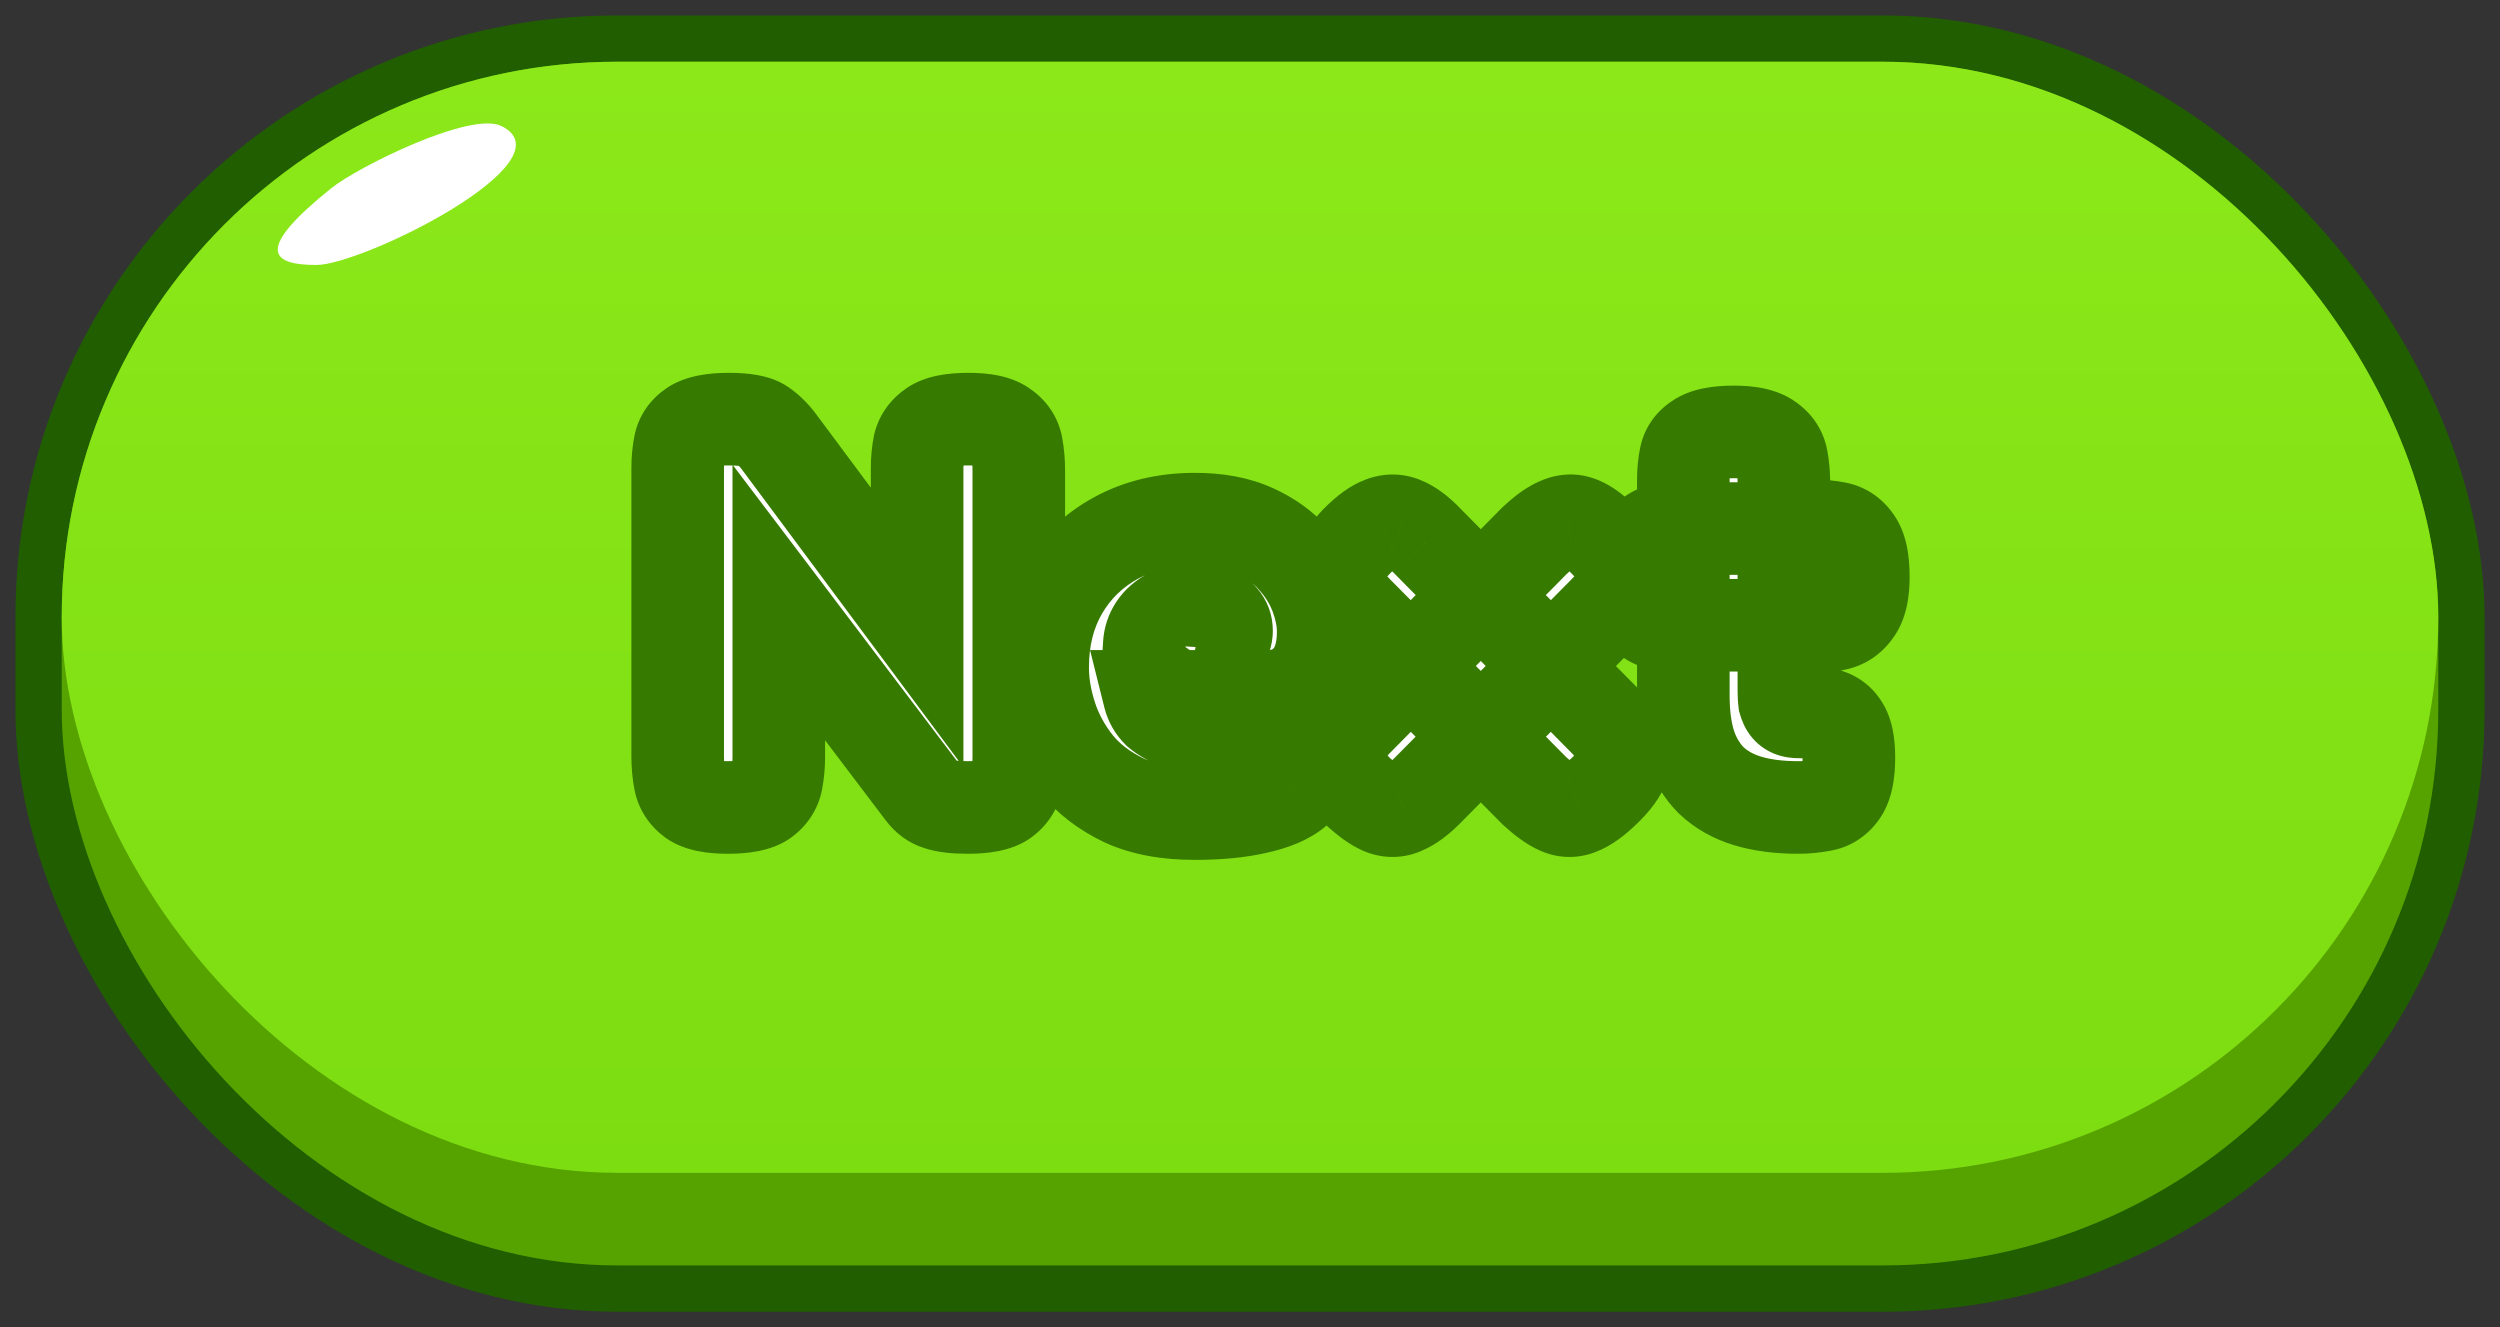<svg width="81" height="43" viewBox="0 0 81 43" fill="none" xmlns="http://www.w3.org/2000/svg">
<rect x="0" y="0" width="81" height="43" fill="#333333" stroke="none"/>
<rect x="1.25" y="1.25" width="78.5" height="40.5" rx="18.75" fill="#56A300" stroke="#205E00" stroke-width="1.5"/>
<rect x="2" y="2" width="77" height="36" rx="18" fill="url(#paint0_linear_2_1408)"/>
<path d="M16.25 4.085C15.25 3.585 11.583 5.419 10.75 6.085C8.25 8.085 8.75 8.585 10.25 8.585C11.75 8.585 18.53 5.225 16.25 4.085Z" fill="white"/>
<path d="M23.577 26.162C23.049 26.162 22.671 26.084 22.443 25.928C22.215 25.76 22.077 25.55 22.029 25.298C21.981 25.046 21.957 24.782 21.957 24.506V15.164C21.957 14.9 21.981 14.648 22.029 14.408C22.077 14.168 22.215 13.97 22.443 13.814C22.683 13.658 23.073 13.58 23.613 13.58C24.141 13.58 24.501 13.646 24.693 13.778C24.885 13.91 25.059 14.078 25.215 14.282L29.715 20.33V15.164C29.715 14.9 29.739 14.648 29.787 14.408C29.847 14.168 29.991 13.97 30.219 13.814C30.447 13.658 30.831 13.58 31.371 13.58C31.923 13.58 32.307 13.664 32.523 13.832C32.751 13.988 32.889 14.192 32.937 14.444C32.985 14.696 33.009 14.96 33.009 15.236V24.524C33.009 24.788 32.985 25.046 32.937 25.298C32.889 25.55 32.751 25.76 32.523 25.928C32.295 26.084 31.905 26.162 31.353 26.162C30.945 26.162 30.633 26.126 30.417 26.054C30.213 25.994 30.039 25.868 29.895 25.676L25.233 19.52V24.524C25.233 24.788 25.209 25.046 25.161 25.298C25.113 25.55 24.975 25.76 24.747 25.928C24.519 26.084 24.129 26.162 23.577 26.162ZM38.696 26.36C37.796 26.36 37.034 26.216 36.41 25.928C35.786 25.628 35.282 25.244 34.898 24.776C34.514 24.296 34.232 23.78 34.052 23.228C33.872 22.676 33.782 22.142 33.782 21.626C33.782 20.678 33.992 19.844 34.412 19.124C34.832 18.404 35.414 17.84 36.158 17.432C36.902 17.024 37.754 16.82 38.714 16.82C39.458 16.82 40.094 16.94 40.622 17.18C41.15 17.42 41.576 17.726 41.9 18.098C42.236 18.47 42.482 18.866 42.638 19.286C42.794 19.706 42.872 20.096 42.872 20.456C42.872 21.14 42.704 21.662 42.368 22.022C42.032 22.382 41.6 22.562 41.072 22.562H37.238C37.286 22.754 37.382 22.922 37.526 23.066C37.682 23.198 37.874 23.306 38.102 23.39C38.33 23.462 38.576 23.498 38.84 23.498C39.104 23.498 39.338 23.486 39.542 23.462C39.746 23.426 39.92 23.384 40.064 23.336C40.22 23.288 40.358 23.24 40.478 23.192C40.61 23.144 40.724 23.108 40.82 23.084C40.928 23.048 41.03 23.03 41.126 23.03C41.342 23.03 41.54 23.102 41.72 23.246C41.9 23.39 42.062 23.606 42.206 23.894C42.29 24.05 42.35 24.2 42.386 24.344C42.422 24.476 42.44 24.602 42.44 24.722C42.44 25.082 42.29 25.382 41.99 25.622C41.702 25.862 41.282 26.042 40.73 26.162C40.178 26.294 39.5 26.36 38.696 26.36ZM37.238 20.87H39.254C39.422 20.87 39.542 20.834 39.614 20.762C39.698 20.69 39.74 20.582 39.74 20.438C39.74 20.282 39.692 20.15 39.596 20.042C39.512 19.934 39.392 19.856 39.236 19.808C39.08 19.748 38.894 19.718 38.678 19.718C38.39 19.718 38.138 19.778 37.922 19.898C37.706 20.006 37.538 20.15 37.418 20.33C37.31 20.498 37.25 20.678 37.238 20.87ZM51.983 17.522C52.294 17.834 52.492 18.11 52.577 18.35C52.672 18.59 52.666 18.824 52.559 19.052C52.462 19.28 52.27 19.538 51.983 19.826L46.24 25.622C45.965 25.898 45.712 26.084 45.484 26.18C45.257 26.288 45.023 26.294 44.782 26.198C44.554 26.102 44.285 25.91 43.972 25.622C43.672 25.31 43.474 25.034 43.379 24.794C43.294 24.554 43.306 24.32 43.414 24.092C43.523 23.852 43.709 23.6 43.972 23.336L49.715 17.522C50.158 17.102 50.536 16.886 50.849 16.874C51.16 16.85 51.538 17.066 51.983 17.522ZM43.972 17.522C44.273 17.222 44.536 17.03 44.764 16.946C45.005 16.85 45.239 16.85 45.467 16.946C45.706 17.042 45.965 17.234 46.24 17.522L51.983 23.336C52.258 23.612 52.45 23.864 52.559 24.092C52.666 24.32 52.678 24.554 52.594 24.794C52.511 25.034 52.306 25.31 51.983 25.622C51.67 25.922 51.401 26.114 51.172 26.198C50.944 26.294 50.717 26.288 50.489 26.18C50.273 26.084 50.014 25.898 49.715 25.622L43.972 19.826C43.697 19.55 43.505 19.298 43.397 19.07C43.3 18.842 43.294 18.608 43.379 18.368C43.474 18.116 43.672 17.834 43.972 17.522ZM58.266 26.162C57.63 26.162 57.078 26.09 56.61 25.946C56.142 25.802 55.752 25.58 55.44 25.28C55.14 24.98 54.912 24.602 54.756 24.146C54.612 23.69 54.54 23.156 54.54 22.544V15.56C54.54 15.284 54.564 15.032 54.612 14.804C54.66 14.564 54.798 14.372 55.026 14.228C55.254 14.072 55.638 13.994 56.178 13.994C56.706 13.994 57.084 14.078 57.312 14.246C57.54 14.402 57.678 14.606 57.726 14.858C57.774 15.11 57.798 15.368 57.798 15.632V22.382C57.798 22.514 57.804 22.628 57.816 22.724C57.84 22.808 57.87 22.874 57.906 22.922C57.942 22.97 57.99 23.006 58.05 23.03C58.11 23.054 58.188 23.066 58.284 23.066C58.596 23.066 58.872 23.09 59.112 23.138C59.364 23.186 59.556 23.312 59.688 23.516C59.832 23.72 59.904 24.062 59.904 24.542C59.904 25.082 59.82 25.466 59.652 25.694C59.484 25.922 59.274 26.054 59.022 26.09C58.77 26.138 58.518 26.162 58.266 26.162ZM54.162 17.126H56.268L58.752 17.036C59.016 17.036 59.268 17.06 59.508 17.108C59.76 17.156 59.964 17.294 60.12 17.522C60.288 17.75 60.372 18.14 60.372 18.692C60.372 19.196 60.288 19.562 60.12 19.79C59.964 20.018 59.76 20.162 59.508 20.222C59.268 20.282 59.01 20.312 58.734 20.312L56.448 20.258H54.09C53.682 20.234 53.4 20.102 53.244 19.862C53.088 19.622 53.01 19.226 53.01 18.674C53.01 18.158 53.106 17.774 53.298 17.522C53.49 17.258 53.778 17.126 54.162 17.126Z" fill="white"/>
<path d="M22.443 25.928L21.553 27.136L21.574 27.151L21.596 27.166L22.443 25.928ZM22.029 25.298L20.556 25.579L22.029 25.298ZM22.029 14.408L20.558 14.114L20.558 14.114L22.029 14.408ZM22.443 13.814L21.626 12.556L21.611 12.566L21.596 12.576L22.443 13.814ZM24.693 13.778L23.843 15.014L23.843 15.014L24.693 13.778ZM25.215 14.282L26.419 13.387L26.413 13.379L26.407 13.371L25.215 14.282ZM29.715 20.33L28.512 21.225L31.215 24.859V20.33H29.715ZM29.787 14.408L28.332 14.044L28.323 14.079L28.316 14.114L29.787 14.408ZM30.219 13.814L29.372 12.576L29.372 12.576L30.219 13.814ZM32.523 13.832L31.602 15.016L31.638 15.044L31.676 15.07L32.523 13.832ZM32.937 14.444L31.464 14.725V14.725L32.937 14.444ZM32.937 25.298L34.411 25.579L32.937 25.298ZM32.523 25.928L33.37 27.166L33.392 27.151L33.413 27.136L32.523 25.928ZM30.417 26.054L30.892 24.631L30.866 24.622L30.84 24.615L30.417 26.054ZM29.895 25.676L31.095 24.776L31.091 24.77L29.895 25.676ZM25.233 19.52L26.429 18.614L23.733 15.055V19.52H25.233ZM25.161 25.298L26.635 25.579L25.161 25.298ZM24.747 25.928L25.594 27.166L25.616 27.151L25.637 27.136L24.747 25.928ZM23.577 24.662C23.381 24.662 23.261 24.647 23.201 24.634C23.135 24.621 23.189 24.621 23.29 24.69L21.596 27.166C22.214 27.589 22.98 27.662 23.577 27.662V24.662ZM23.333 24.72C23.344 24.729 23.382 24.76 23.422 24.821C23.464 24.884 23.491 24.954 23.503 25.017L20.556 25.579C20.682 26.242 21.055 26.769 21.553 27.136L23.333 24.72ZM23.503 25.017C23.474 24.864 23.457 24.695 23.457 24.506H20.457C20.457 24.869 20.489 25.227 20.556 25.579L23.503 25.017ZM23.457 24.506V15.164H20.457V24.506H23.457ZM23.457 15.164C23.457 14.991 23.473 14.838 23.5 14.702L20.558 14.114C20.489 14.458 20.457 14.809 20.457 15.164H23.457ZM23.5 14.702C23.484 14.782 23.45 14.864 23.399 14.937C23.351 15.007 23.305 15.042 23.29 15.052L21.596 12.576C21.09 12.922 20.693 13.439 20.558 14.114L23.5 14.702ZM23.261 15.072C23.172 15.129 23.134 15.125 23.21 15.109C23.281 15.095 23.409 15.08 23.613 15.08V12.08C23.001 12.08 22.243 12.155 21.626 12.556L23.261 15.072ZM23.613 15.08C23.823 15.08 23.948 15.094 24.009 15.105C24.037 15.11 24.035 15.112 24.011 15.103C23.988 15.095 23.925 15.07 23.843 15.014L25.543 12.542C25.202 12.307 24.831 12.206 24.55 12.154C24.251 12.099 23.932 12.08 23.613 12.08V15.08ZM23.843 15.014C23.892 15.048 23.954 15.102 24.024 15.193L26.407 13.371C26.164 13.054 25.878 12.772 25.543 12.542L23.843 15.014ZM24.012 15.177L28.512 21.225L30.919 19.435L26.419 13.387L24.012 15.177ZM31.215 20.33V15.164H28.215V20.33H31.215ZM31.215 15.164C31.215 14.991 31.231 14.838 31.258 14.702L28.316 14.114C28.247 14.458 28.215 14.809 28.215 15.164H31.215ZM31.242 14.772C31.226 14.837 31.196 14.903 31.153 14.962C31.112 15.018 31.076 15.046 31.066 15.052L29.372 12.576C28.879 12.913 28.491 13.406 28.332 14.044L31.242 14.772ZM31.066 15.052C31.01 15.09 30.969 15.107 30.955 15.113C30.941 15.118 30.946 15.115 30.977 15.108C31.041 15.095 31.167 15.08 31.371 15.08V12.08C30.771 12.08 29.994 12.151 29.372 12.576L31.066 15.052ZM31.371 15.08C31.579 15.08 31.699 15.097 31.753 15.108C31.777 15.114 31.773 15.115 31.749 15.105C31.724 15.095 31.67 15.069 31.602 15.016L33.444 12.648C32.805 12.151 31.973 12.08 31.371 12.08V15.08ZM31.676 15.07C31.653 15.054 31.604 15.014 31.555 14.943C31.505 14.868 31.476 14.79 31.464 14.725L34.411 14.163C34.282 13.49 33.898 12.955 33.37 12.594L31.676 15.07ZM31.464 14.725C31.493 14.877 31.509 15.047 31.509 15.236H34.509C34.509 14.873 34.477 14.514 34.411 14.163L31.464 14.725ZM31.509 15.236V24.524H34.509V15.236H31.509ZM31.509 24.524C31.509 24.697 31.494 24.86 31.464 25.017L34.411 25.579C34.477 25.232 34.509 24.879 34.509 24.524H31.509ZM31.464 25.017C31.476 24.954 31.503 24.884 31.544 24.821C31.584 24.76 31.622 24.729 31.633 24.72L33.413 27.136C33.911 26.769 34.284 26.242 34.411 25.579L31.464 25.017ZM31.676 24.69C31.734 24.65 31.777 24.633 31.791 24.628C31.804 24.622 31.798 24.626 31.765 24.633C31.696 24.646 31.565 24.662 31.353 24.662V27.662C31.957 27.662 32.745 27.594 33.37 27.166L31.676 24.69ZM31.353 24.662C31.191 24.662 31.07 24.655 30.985 24.645C30.896 24.635 30.872 24.625 30.892 24.631L29.943 27.477C30.388 27.625 30.89 27.662 31.353 27.662V24.662ZM30.84 24.615C30.904 24.634 30.963 24.663 31.013 24.7C31.062 24.735 31.087 24.765 31.095 24.776L28.695 26.576C29.007 26.992 29.44 27.33 29.994 27.493L30.84 24.615ZM31.091 24.77L26.429 18.614L24.037 20.426L28.699 26.582L31.091 24.77ZM23.733 19.52V24.524H26.733V19.52H23.733ZM23.733 24.524C23.733 24.697 23.718 24.86 23.688 25.017L26.635 25.579C26.701 25.232 26.733 24.879 26.733 24.524H23.733ZM23.688 25.017C23.7 24.954 23.727 24.884 23.768 24.821C23.808 24.76 23.846 24.729 23.857 24.72L25.637 27.136C26.135 26.769 26.508 26.242 26.635 25.579L23.688 25.017ZM23.9 24.69C23.958 24.65 24.001 24.633 24.015 24.628C24.028 24.622 24.022 24.626 23.989 24.633C23.92 24.646 23.789 24.662 23.577 24.662V27.662C24.181 27.662 24.969 27.594 25.594 27.166L23.9 24.69ZM36.41 25.928L35.76 27.28L35.77 27.285L35.781 27.29L36.41 25.928ZM34.898 24.776L33.726 25.713L33.732 25.72L33.738 25.727L34.898 24.776ZM34.052 23.228L35.478 22.763L34.052 23.228ZM36.158 17.432L36.879 18.747H36.879L36.158 17.432ZM40.622 17.18L40.001 18.546H40.001L40.622 17.18ZM41.9 18.098L40.769 19.083L40.778 19.093L40.787 19.103L41.9 18.098ZM42.368 22.022L41.271 20.998L41.271 20.998L42.368 22.022ZM37.238 22.562V21.062H35.317L35.782 22.926L37.238 22.562ZM37.526 23.066L36.465 24.127L36.509 24.171L36.557 24.211L37.526 23.066ZM38.102 23.39L37.583 24.797L37.616 24.81L37.65 24.82L38.102 23.39ZM39.542 23.462L39.717 24.952L39.76 24.947L39.802 24.939L39.542 23.462ZM40.064 23.336L39.623 21.902L39.606 21.907L39.589 21.913L40.064 23.336ZM40.478 23.192L39.965 21.782L39.943 21.79L39.921 21.799L40.478 23.192ZM40.82 23.084L41.184 24.539L41.239 24.525L41.294 24.507L40.82 23.084ZM41.72 23.246L42.657 22.075L42.657 22.075L41.72 23.246ZM42.206 23.894L40.864 24.565L40.874 24.585L40.885 24.605L42.206 23.894ZM42.386 24.344L40.931 24.708L40.934 24.723L40.939 24.739L42.386 24.344ZM41.99 25.622L41.053 24.451L41.041 24.46L41.029 24.47L41.99 25.622ZM40.73 26.162L40.411 24.696L40.396 24.7L40.381 24.703L40.73 26.162ZM37.238 20.87L35.741 20.776L35.641 22.37H37.238V20.87ZM39.614 20.762L38.638 19.623L38.594 19.661L38.553 19.701L39.614 20.762ZM39.596 20.042L38.412 20.963L38.442 21.002L38.475 21.038L39.596 20.042ZM39.236 19.808L38.697 21.208L38.745 21.227L38.795 21.242L39.236 19.808ZM37.922 19.898L38.593 21.24L38.622 21.225L38.65 21.209L37.922 19.898ZM37.418 20.33L36.17 19.498L36.163 19.508L36.156 19.519L37.418 20.33ZM38.696 24.86C37.949 24.86 37.414 24.739 37.038 24.566L35.781 27.29C36.653 27.692 37.643 27.86 38.696 27.86V24.86ZM37.06 24.576C36.604 24.357 36.284 24.101 36.057 23.825L33.738 25.727C34.279 26.387 34.967 26.899 35.76 27.28L37.06 24.576ZM36.069 23.839C35.791 23.491 35.599 23.134 35.478 22.763L32.626 23.693C32.865 24.426 33.236 25.101 33.726 25.713L36.069 23.839ZM35.478 22.763C35.341 22.343 35.282 21.966 35.282 21.626H32.282C32.282 22.318 32.403 23.009 32.626 23.693L35.478 22.763ZM35.282 21.626C35.282 20.906 35.439 20.34 35.707 19.88L33.116 18.368C32.545 19.348 32.282 20.45 32.282 21.626H35.282ZM35.707 19.88C35.988 19.399 36.369 19.027 36.879 18.747L35.437 16.117C34.458 16.653 33.676 17.409 33.116 18.368L35.707 19.88ZM36.879 18.747C37.374 18.476 37.972 18.32 38.714 18.32V15.32C37.535 15.32 36.429 15.572 35.437 16.117L36.879 18.747ZM38.714 18.32C39.302 18.32 39.715 18.416 40.001 18.546L41.242 15.815C40.473 15.464 39.614 15.32 38.714 15.32V18.32ZM40.001 18.546C40.368 18.712 40.608 18.899 40.769 19.083L43.031 17.113C42.543 16.553 41.932 16.128 41.242 15.814L40.001 18.546ZM40.787 19.103C41.01 19.351 41.149 19.586 41.232 19.808L44.044 18.764C43.814 18.146 43.461 17.589 43.013 17.093L40.787 19.103ZM41.232 19.808C41.34 20.101 41.372 20.312 41.372 20.456H44.372C44.372 19.88 44.247 19.311 44.044 18.764L41.232 19.808ZM41.372 20.456C41.372 20.679 41.344 20.82 41.318 20.901C41.294 20.976 41.272 20.997 41.271 20.998L43.464 23.046C44.146 22.315 44.372 21.371 44.372 20.456H41.372ZM41.271 20.998C41.241 21.031 41.224 21.039 41.215 21.042C41.204 21.047 41.163 21.062 41.072 21.062V24.062C41.982 24.062 42.822 23.733 43.464 23.046L41.271 20.998ZM41.072 21.062H37.238V24.062H41.072V21.062ZM35.782 22.926C35.898 23.39 36.135 23.796 36.465 24.127L38.586 22.005C38.604 22.023 38.627 22.05 38.648 22.088C38.67 22.126 38.684 22.164 38.693 22.198L35.782 22.926ZM36.557 24.211C36.869 24.475 37.221 24.664 37.583 24.797L38.62 21.983C38.574 21.965 38.542 21.95 38.522 21.939C38.502 21.928 38.495 21.921 38.495 21.921L36.557 24.211ZM37.65 24.82C38.038 24.943 38.438 24.998 38.84 24.998V21.998C38.713 21.998 38.621 21.981 38.553 21.96L37.65 24.82ZM38.84 24.998C39.147 24.998 39.441 24.984 39.717 24.952L39.367 21.972C39.234 21.988 39.061 21.998 38.84 21.998V24.998ZM39.802 24.939C40.055 24.895 40.304 24.837 40.538 24.759L39.589 21.913C39.535 21.931 39.437 21.957 39.281 21.985L39.802 24.939ZM40.505 24.77C40.69 24.713 40.868 24.651 41.035 24.585L39.921 21.799C39.847 21.829 39.749 21.863 39.623 21.902L40.505 24.77ZM40.99 24.602C41.092 24.565 41.154 24.547 41.184 24.539L40.456 21.629C40.294 21.669 40.127 21.723 39.965 21.782L40.99 24.602ZM41.294 24.507C41.277 24.513 41.218 24.53 41.126 24.53V21.53C40.842 21.53 40.579 21.583 40.345 21.661L41.294 24.507ZM41.126 24.53C41.063 24.53 40.993 24.519 40.924 24.494C40.855 24.469 40.808 24.438 40.783 24.417L42.657 22.075C42.23 21.733 41.706 21.53 41.126 21.53V24.53ZM40.783 24.417C40.759 24.398 40.758 24.392 40.776 24.416C40.794 24.44 40.825 24.486 40.864 24.565L43.547 23.223C43.342 22.813 43.06 22.397 42.657 22.075L40.783 24.417ZM40.885 24.605C40.921 24.672 40.93 24.705 40.931 24.708L43.841 23.98C43.77 23.695 43.658 23.428 43.526 23.183L40.885 24.605ZM40.939 24.739C40.944 24.76 40.94 24.752 40.94 24.722H43.94C43.94 24.452 43.899 24.192 43.833 23.949L40.939 24.739ZM40.94 24.722C40.94 24.687 40.949 24.619 40.986 24.546C41.021 24.476 41.058 24.447 41.053 24.451L42.927 26.793C43.555 26.291 43.94 25.572 43.94 24.722H40.94ZM41.029 24.47C40.997 24.496 40.837 24.604 40.411 24.696L41.048 27.628C41.727 27.48 42.406 27.228 42.95 26.774L41.029 24.47ZM40.381 24.703C39.98 24.799 39.427 24.86 38.696 24.86V27.86C39.573 27.86 40.376 27.789 41.079 27.621L40.381 24.703ZM37.238 22.37H39.254V19.37H37.238V22.37ZM39.254 22.37C39.574 22.37 40.185 22.312 40.674 21.823L38.553 19.701C38.729 19.526 38.915 19.443 39.039 19.406C39.157 19.371 39.238 19.37 39.254 19.37V22.37ZM40.59 21.901C41.1 21.463 41.24 20.879 41.24 20.438H38.24C38.24 20.368 38.25 20.239 38.31 20.083C38.374 19.919 38.483 19.756 38.638 19.623L40.59 21.901ZM41.24 20.438C41.24 19.946 41.077 19.451 40.717 19.046L38.475 21.038C38.4 20.955 38.337 20.852 38.294 20.735C38.252 20.619 38.24 20.516 38.24 20.438H41.24ZM40.78 19.121C40.472 18.726 40.069 18.495 39.677 18.374L38.795 21.242C38.714 21.217 38.551 21.142 38.412 20.963L40.78 19.121ZM39.774 18.408C39.404 18.266 39.027 18.218 38.678 18.218V21.218C38.717 21.218 38.737 21.221 38.74 21.221C38.744 21.222 38.727 21.22 38.697 21.208L39.774 18.408ZM38.678 18.218C38.177 18.218 37.666 18.324 37.193 18.587L38.65 21.209C38.642 21.214 38.635 21.217 38.629 21.219C38.623 21.221 38.62 21.222 38.62 21.222C38.62 21.222 38.638 21.218 38.678 21.218V18.218ZM37.251 18.556C36.829 18.767 36.451 19.076 36.17 19.498L38.666 21.162C38.648 21.189 38.628 21.211 38.61 21.226C38.593 21.241 38.584 21.244 38.593 21.24L37.251 18.556ZM36.156 19.519C35.915 19.893 35.769 20.319 35.741 20.776L38.735 20.964C38.733 20.995 38.726 21.03 38.715 21.065C38.703 21.1 38.69 21.125 38.679 21.141L36.156 19.519ZM51.983 17.522L50.908 18.568L50.915 18.576L50.922 18.583L51.983 17.522ZM52.577 18.35L51.161 18.846L51.172 18.877L51.184 18.907L52.577 18.35ZM52.559 19.052L51.203 18.41L51.189 18.44L51.176 18.47L52.559 19.052ZM51.983 19.826L50.922 18.765L50.917 18.77L51.983 19.826ZM46.24 25.622L47.301 26.683L47.306 26.678L46.24 25.622ZM45.484 26.18L44.902 24.797L44.872 24.81L44.842 24.824L45.484 26.18ZM44.782 26.198L44.2 27.581L44.213 27.586L44.225 27.591L44.782 26.198ZM43.972 25.622L42.891 26.662L42.922 26.694L42.955 26.724L43.972 25.622ZM43.379 24.794L41.963 25.29L41.974 25.321L41.986 25.351L43.379 24.794ZM43.414 24.092L44.77 24.734L44.776 24.721L44.782 24.707L43.414 24.092ZM43.972 23.336L45.033 24.397L45.04 24.39L43.972 23.336ZM49.715 17.522L48.684 16.432L48.665 16.45L48.647 16.468L49.715 17.522ZM50.849 16.874L50.906 18.373L50.935 18.372L50.964 18.37L50.849 16.874ZM43.972 17.522L42.912 16.461L42.901 16.472L42.891 16.482L43.972 17.522ZM44.764 16.946L45.283 18.354L45.303 18.346L45.322 18.339L44.764 16.946ZM45.467 16.946L44.884 18.328L44.897 18.334L44.909 18.339L45.467 16.946ZM46.24 17.522L45.157 18.56L45.165 18.568L45.173 18.576L46.24 17.522ZM51.983 23.336L50.915 24.39L50.922 24.397L51.983 23.336ZM52.559 24.092L53.914 23.45L52.559 24.092ZM52.594 24.794L54.01 25.29V25.29L52.594 24.794ZM51.983 25.622L53.022 26.703L53.023 26.703L51.983 25.622ZM51.172 26.198L50.654 24.791L50.622 24.802L50.59 24.816L51.172 26.198ZM50.489 26.18L51.131 24.824L51.114 24.817L51.098 24.809L50.489 26.18ZM49.715 25.622L48.649 26.678L48.673 26.702L48.699 26.726L49.715 25.622ZM43.972 19.826L45.038 18.77L45.033 18.765L43.972 19.826ZM43.397 19.07L42.014 19.652L42.027 19.682L42.041 19.712L43.397 19.07ZM43.379 18.368L41.977 17.834L41.969 17.853L41.963 17.872L43.379 18.368ZM50.922 18.583C51.036 18.697 51.106 18.782 51.146 18.837C51.188 18.895 51.179 18.897 51.161 18.846L53.992 17.855C53.798 17.299 53.414 16.832 53.043 16.461L50.922 18.583ZM51.184 18.907C51.164 18.858 51.142 18.774 51.145 18.667C51.147 18.559 51.175 18.47 51.203 18.41L53.914 19.694C54.206 19.079 54.216 18.41 53.969 17.793L51.184 18.907ZM51.176 18.47C51.187 18.445 51.183 18.462 51.139 18.521C51.096 18.579 51.027 18.66 50.922 18.765L53.043 20.887C53.391 20.539 53.736 20.12 53.941 19.634L51.176 18.47ZM50.917 18.77L45.175 24.566L47.306 26.678L53.048 20.882L50.917 18.77ZM45.18 24.561C45.083 24.659 45.007 24.722 44.954 24.762C44.899 24.802 44.883 24.806 44.902 24.797L46.067 27.562C46.547 27.36 46.958 27.026 47.301 26.683L45.18 24.561ZM44.842 24.824C44.903 24.796 44.992 24.769 45.1 24.766C45.207 24.763 45.29 24.785 45.34 24.805L44.225 27.591C44.842 27.837 45.511 27.827 46.127 27.536L44.842 24.824ZM45.365 24.816C45.379 24.822 45.352 24.812 45.278 24.76C45.207 24.709 45.111 24.632 44.99 24.52L42.955 26.724C43.317 27.058 43.737 27.385 44.2 27.581L45.365 24.816ZM45.054 24.582C44.941 24.465 44.865 24.373 44.818 24.307C44.769 24.238 44.763 24.216 44.771 24.237L41.986 25.351C42.186 25.852 42.535 26.292 42.891 26.662L45.054 24.582ZM44.794 24.299C44.811 24.346 44.827 24.422 44.823 24.515C44.818 24.609 44.794 24.685 44.77 24.734L42.059 23.45C41.781 24.038 41.75 24.68 41.963 25.29L44.794 24.299ZM44.782 24.707C44.792 24.687 44.848 24.582 45.033 24.397L42.912 22.275C42.569 22.618 42.253 23.017 42.047 23.477L44.782 24.707ZM45.04 24.39L50.782 18.576L48.647 16.468L42.905 22.282L45.04 24.39ZM50.745 18.612C50.913 18.453 51.022 18.378 51.075 18.347C51.133 18.315 51.068 18.367 50.906 18.373L50.791 15.375C49.899 15.409 49.174 15.969 48.684 16.432L50.745 18.612ZM50.964 18.37C50.724 18.388 50.595 18.305 50.622 18.32C50.63 18.325 50.661 18.344 50.712 18.386C50.764 18.428 50.829 18.487 50.908 18.568L53.057 16.476C52.778 16.189 52.463 15.917 52.11 15.716C51.759 15.515 51.285 15.336 50.733 15.378L50.964 18.37ZM45.033 18.583C45.143 18.473 45.225 18.405 45.278 18.366C45.334 18.325 45.334 18.335 45.283 18.354L44.246 15.539C43.715 15.734 43.267 16.106 42.912 16.461L45.033 18.583ZM45.322 18.339C45.283 18.354 45.213 18.374 45.12 18.374C45.026 18.374 44.944 18.354 44.884 18.328L46.049 15.563C45.439 15.307 44.795 15.318 44.207 15.553L45.322 18.339ZM44.909 18.339C44.884 18.328 44.895 18.329 44.944 18.365C44.993 18.401 45.064 18.462 45.157 18.56L47.324 16.484C46.972 16.117 46.541 15.76 46.024 15.553L44.909 18.339ZM45.173 18.576L50.915 24.39L53.05 22.282L47.308 16.468L45.173 18.576ZM50.922 24.397C51.023 24.498 51.093 24.579 51.14 24.641C51.188 24.704 51.203 24.735 51.203 24.734L53.914 23.45C53.704 23.006 53.382 22.614 53.043 22.275L50.922 24.397ZM51.203 24.734C51.179 24.685 51.155 24.609 51.151 24.515C51.146 24.422 51.162 24.346 51.179 24.299L54.01 25.29C54.224 24.68 54.193 24.038 53.914 23.45L51.203 24.734ZM51.179 24.299C51.2 24.237 51.214 24.233 51.172 24.289C51.133 24.343 51.061 24.427 50.942 24.541L53.023 26.703C53.405 26.335 53.81 25.861 54.01 25.29L51.179 24.299ZM50.943 24.541C50.825 24.654 50.737 24.726 50.677 24.769C50.614 24.813 50.608 24.808 50.654 24.791L51.691 27.605C52.21 27.414 52.66 27.052 53.022 26.703L50.943 24.541ZM50.59 24.816C50.656 24.788 50.753 24.763 50.87 24.766C50.986 24.769 51.076 24.799 51.131 24.824L49.846 27.536C50.451 27.822 51.124 27.846 51.755 27.581L50.59 24.816ZM51.098 24.809C51.11 24.815 51.082 24.804 51.01 24.752C50.941 24.702 50.848 24.626 50.73 24.518L48.699 26.726C49.045 27.044 49.444 27.357 49.879 27.551L51.098 24.809ZM50.78 24.566L45.038 18.77L42.907 20.882L48.649 26.678L50.78 24.566ZM45.033 18.765C44.932 18.664 44.862 18.583 44.815 18.521C44.767 18.458 44.752 18.427 44.752 18.428L42.041 19.712C42.251 20.156 42.573 20.548 42.912 20.887L45.033 18.765ZM44.779 18.488C44.799 18.536 44.818 18.605 44.819 18.685C44.822 18.765 44.807 18.827 44.794 18.863L41.963 17.872C41.76 18.453 41.769 19.071 42.014 19.652L44.779 18.488ZM44.78 18.902C44.774 18.919 44.78 18.895 44.827 18.829C44.872 18.765 44.944 18.676 45.054 18.562L42.891 16.482C42.526 16.862 42.175 17.314 41.977 17.834L44.78 18.902ZM55.44 25.28L54.379 26.341L54.39 26.351L54.4 26.361L55.44 25.28ZM54.756 24.146L53.326 24.598L53.331 24.615L53.337 24.631L54.756 24.146ZM54.612 14.804L56.08 15.113L56.081 15.106L56.083 15.098L54.612 14.804ZM55.026 14.228L55.827 15.496L55.85 15.482L55.873 15.466L55.026 14.228ZM57.312 14.246L56.422 15.454L56.443 15.469L56.465 15.484L57.312 14.246ZM57.726 14.858L56.253 15.139V15.139L57.726 14.858ZM57.816 22.724L56.328 22.91L56.342 23.025L56.374 23.136L57.816 22.724ZM57.906 22.922L56.706 23.822L56.706 23.822L57.906 22.922ZM59.112 23.138L58.818 24.609L58.831 24.611L59.112 23.138ZM59.688 23.516L58.429 24.331L58.445 24.356L58.463 24.381L59.688 23.516ZM59.652 25.694L60.86 26.584L59.652 25.694ZM59.022 26.09L58.81 24.605L58.776 24.61L58.741 24.616L59.022 26.09ZM56.268 17.126V18.626H56.295L56.322 18.625L56.268 17.126ZM58.752 17.036V15.536H58.725L58.698 15.537L58.752 17.036ZM59.508 17.108L59.214 18.579L59.227 18.581L59.508 17.108ZM60.12 17.522L58.882 18.369L58.897 18.391L58.913 18.412L60.12 17.522ZM60.12 19.79L58.913 18.9L58.897 18.921L58.882 18.943L60.12 19.79ZM59.508 20.222L59.161 18.763L59.153 18.765L59.144 18.767L59.508 20.222ZM58.734 20.312L58.699 21.812L58.716 21.812H58.734V20.312ZM56.448 20.258L56.483 18.758L56.466 18.758H56.448V20.258ZM54.09 20.258L54.002 21.755L54.046 21.758H54.09V20.258ZM53.244 19.862L54.502 19.044L53.244 19.862ZM53.298 17.522L54.491 18.431L54.501 18.418L54.511 18.404L53.298 17.522ZM58.266 24.662C57.737 24.662 57.341 24.602 57.051 24.512L56.169 27.38C56.815 27.578 57.523 27.662 58.266 27.662V24.662ZM57.051 24.512C56.778 24.428 56.602 24.316 56.48 24.199L54.4 26.361C54.903 26.844 55.506 27.176 56.169 27.38L57.051 24.512ZM56.501 24.219C56.383 24.102 56.267 23.93 56.175 23.66L53.337 24.631C53.557 25.274 53.897 25.858 54.379 26.341L56.501 24.219ZM56.187 23.694C56.099 23.419 56.04 23.043 56.04 22.544H53.04C53.04 23.269 53.125 23.961 53.326 24.598L56.187 23.694ZM56.04 22.544V15.56H53.04V22.544H56.04ZM56.04 15.56C56.04 15.369 56.057 15.223 56.08 15.113L53.144 14.495C53.071 14.841 53.04 15.199 53.04 15.56H56.04ZM56.083 15.098C56.066 15.18 56.03 15.272 55.97 15.355C55.911 15.436 55.853 15.48 55.827 15.496L54.225 12.96C53.689 13.298 53.278 13.824 53.141 14.51L56.083 15.098ZM55.873 15.466C55.817 15.504 55.776 15.521 55.762 15.527C55.748 15.532 55.753 15.529 55.784 15.523C55.848 15.509 55.974 15.494 56.178 15.494V12.494C55.578 12.494 54.801 12.565 54.179 12.99L55.873 15.466ZM56.178 15.494C56.369 15.494 56.481 15.51 56.532 15.521C56.588 15.534 56.526 15.53 56.422 15.454L58.202 13.038C57.574 12.576 56.787 12.494 56.178 12.494V15.494ZM56.465 15.484C56.442 15.468 56.393 15.428 56.344 15.357C56.294 15.283 56.265 15.204 56.253 15.139L59.2 14.577C59.071 13.904 58.686 13.369 58.159 13.008L56.465 15.484ZM56.253 15.139C56.282 15.296 56.298 15.459 56.298 15.632H59.298C59.298 15.277 59.266 14.925 59.2 14.577L56.253 15.139ZM56.298 15.632V22.382H59.298V15.632H56.298ZM56.298 22.382C56.298 22.555 56.306 22.735 56.328 22.91L59.304 22.538C59.302 22.521 59.298 22.473 59.298 22.382H56.298ZM56.374 23.136C56.427 23.323 56.522 23.577 56.706 23.822L59.106 22.022C59.165 22.101 59.201 22.17 59.222 22.216C59.243 22.262 59.254 22.297 59.258 22.312L56.374 23.136ZM56.706 23.822C56.92 24.107 57.198 24.305 57.493 24.423L58.607 21.637C58.782 21.707 58.964 21.833 59.106 22.022L56.706 23.822ZM57.493 24.423C57.794 24.543 58.081 24.566 58.284 24.566V21.566C58.297 21.566 58.331 21.567 58.382 21.574C58.432 21.582 58.511 21.599 58.607 21.637L57.493 24.423ZM58.284 24.566C58.523 24.566 58.697 24.585 58.818 24.609L59.406 21.667C59.047 21.595 58.669 21.566 58.284 21.566V24.566ZM58.831 24.611C58.787 24.603 58.709 24.58 58.622 24.523C58.534 24.465 58.469 24.394 58.429 24.331L60.947 22.701C60.579 22.132 60.022 21.784 59.393 21.665L58.831 24.611ZM58.463 24.381C58.419 24.32 58.397 24.27 58.388 24.247C58.378 24.223 58.379 24.217 58.382 24.235C58.386 24.252 58.392 24.285 58.396 24.339C58.401 24.392 58.404 24.459 58.404 24.542H61.404C61.404 23.994 61.338 23.252 60.913 22.651L58.463 24.381ZM58.404 24.542C58.404 24.741 58.388 24.859 58.376 24.915C58.37 24.94 58.368 24.941 58.375 24.923C58.383 24.904 58.403 24.861 58.444 24.804L60.86 26.584C61.325 25.952 61.404 25.154 61.404 24.542H58.404ZM58.444 24.804C58.456 24.788 58.495 24.741 58.57 24.694C58.648 24.645 58.733 24.616 58.81 24.605L59.234 27.575C59.931 27.475 60.483 27.096 60.86 26.584L58.444 24.804ZM58.741 24.616C58.58 24.647 58.422 24.662 58.266 24.662V27.662C58.614 27.662 58.96 27.629 59.303 27.564L58.741 24.616ZM54.162 18.626H56.268V15.626H54.162V18.626ZM56.322 18.625L58.806 18.535L58.698 15.537L56.214 15.627L56.322 18.625ZM58.752 18.536C58.925 18.536 59.078 18.552 59.214 18.579L59.802 15.637C59.458 15.568 59.107 15.536 58.752 15.536V18.536ZM59.227 18.581C59.161 18.569 59.084 18.54 59.01 18.49C58.938 18.441 58.898 18.392 58.882 18.369L61.358 16.675C60.997 16.148 60.462 15.763 59.789 15.634L59.227 18.581ZM58.913 18.412C58.869 18.353 58.849 18.308 58.841 18.29C58.834 18.272 58.837 18.273 58.843 18.301C58.856 18.362 58.872 18.485 58.872 18.692H61.872C61.872 18.077 61.796 17.268 61.328 16.632L58.913 18.412ZM58.872 18.692C58.872 18.867 58.857 18.966 58.847 19.009C58.837 19.054 58.842 18.996 58.913 18.9L61.328 20.68C61.784 20.06 61.872 19.296 61.872 18.692H58.872ZM58.882 18.943C58.894 18.925 58.926 18.885 58.985 18.843C59.045 18.801 59.108 18.775 59.161 18.763L59.855 21.681C60.496 21.529 61.007 21.15 61.358 20.637L58.882 18.943ZM59.144 18.767C59.036 18.794 58.901 18.812 58.734 18.812V21.812C59.119 21.812 59.5 21.77 59.872 21.677L59.144 18.767ZM58.77 18.812L56.483 18.758L56.413 21.758L58.699 21.812L58.77 18.812ZM56.448 18.758H54.09V21.758H56.448V18.758ZM54.178 18.761C54.108 18.756 54.133 18.747 54.209 18.782C54.298 18.824 54.414 18.909 54.502 19.044L51.986 20.68C52.501 21.471 53.334 21.716 54.002 21.755L54.178 18.761ZM54.502 19.044C54.562 19.137 54.556 19.177 54.54 19.095C54.526 19.02 54.51 18.886 54.51 18.674H51.51C51.51 19.29 51.583 20.058 51.986 20.68L54.502 19.044ZM54.51 18.674C54.51 18.504 54.526 18.406 54.537 18.363C54.548 18.321 54.545 18.36 54.491 18.431L52.105 16.613C51.623 17.245 51.51 18.02 51.51 18.674H54.51ZM54.511 18.404C54.461 18.474 54.38 18.544 54.283 18.589C54.194 18.63 54.141 18.626 54.162 18.626V15.626C53.394 15.626 52.611 15.916 52.085 16.64L54.511 18.404Z" fill="#367B00"/>
<defs>
<linearGradient id="paint0_linear_2_1408" x1="40.5" y1="2" x2="40.5" y2="38" gradientUnits="userSpaceOnUse">
<stop stop-color="#8CE819"/>
<stop offset="1" stop-color="#7CDD11"/>
</linearGradient>
</defs>
</svg>
